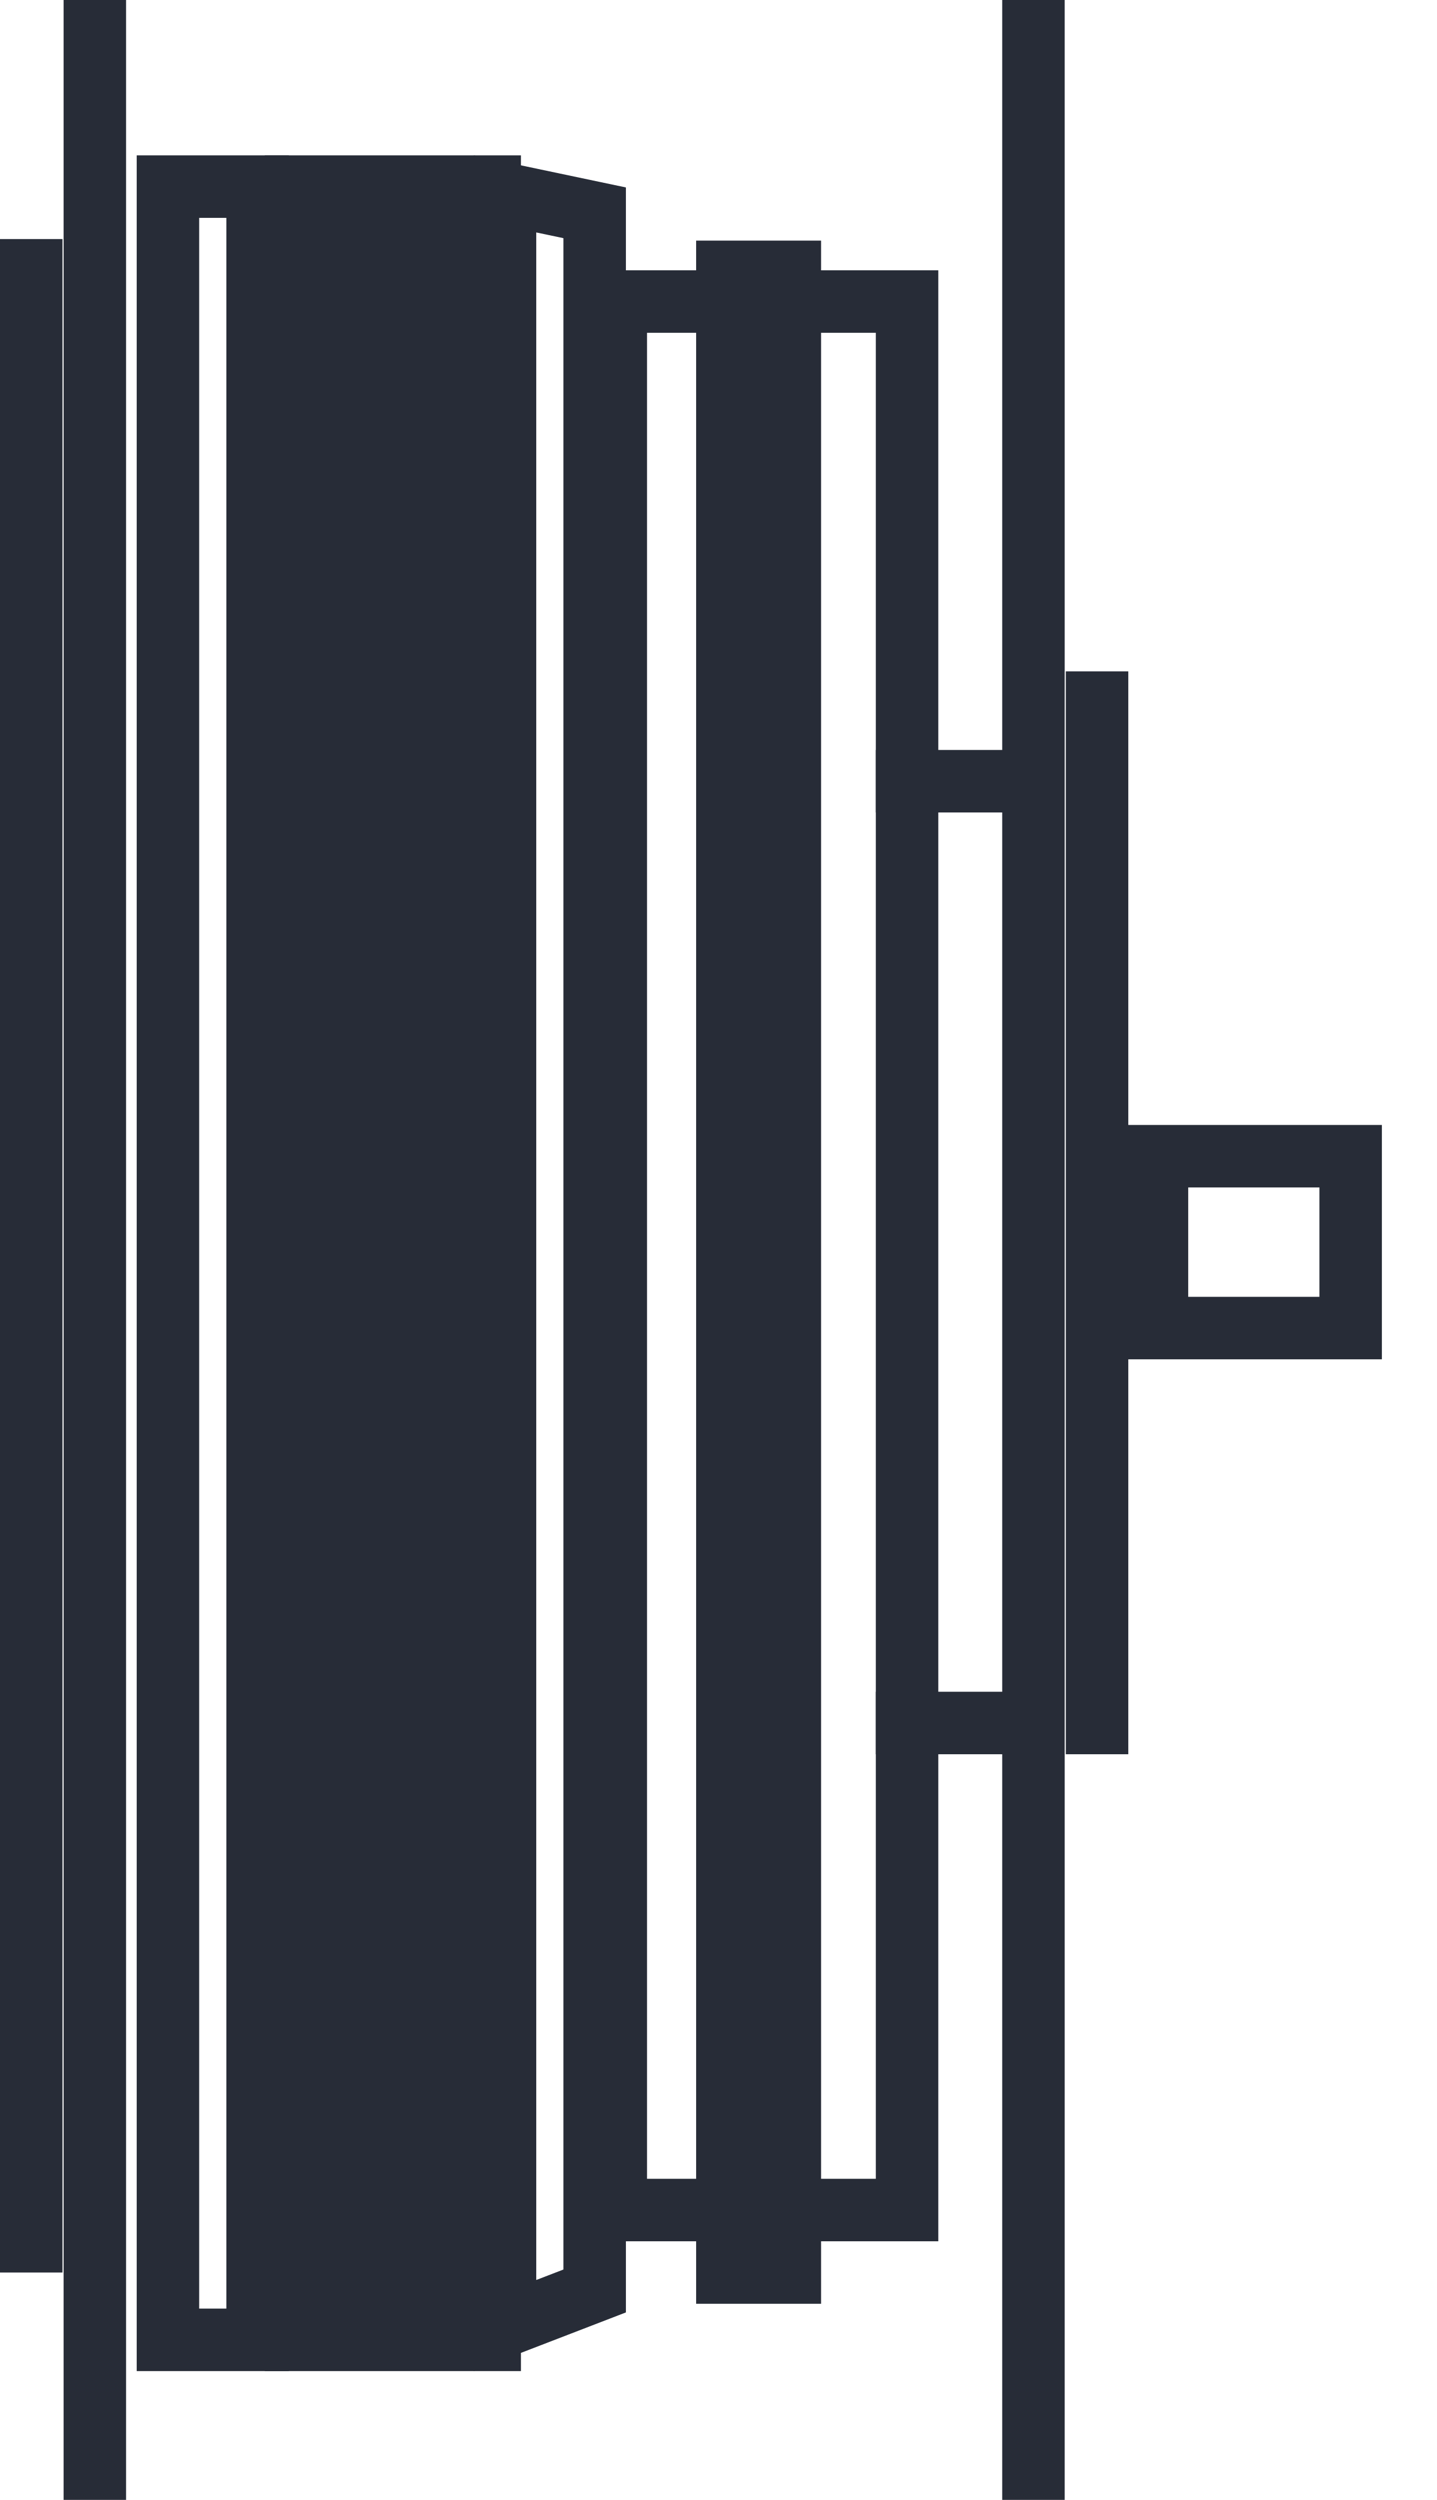 <?xml version="1.0" encoding="UTF-8"?>
<svg width="23px" height="40px" viewBox="0 0 23 40" version="1.1" xmlns="http://www.w3.org/2000/svg" xmlns:xlink="http://www.w3.org/1999/xlink">
    <title>Fire Hydrant</title>
    <g id="Fire-Hydrant" stroke="none" stroke-width="1" fill="none" fill-rule="evenodd">
        <rect id="Rectangle" stroke="#272C37" x="18.518" y="18.5" width="3.1" height="2.75"></rect>
        <rect id="Rectangle-Copy-38" stroke="#272C37" fill="#272C37" x="4.738" y="2.986" width="3.1" height="34.453"></rect>
        <rect id="Rectangle-Copy-40" stroke="#272C37" x="2.688" y="2.986" width="1.435" height="34.453"></rect>
        <path d="M8.083,3.103 L8.083,37.21 L9.518,36.657 L9.518,3.405 L8.083,3.103 Z" id="Rectangle-Copy-39" stroke="#272C37"></path>
        <line x1="0.5" y1="4.325" x2="0.5" y2="35.862" id="Line-9-Copy" stroke="#272C37" stroke-linecap="square"></line>
        <line x1="1.518" y1="0.5" x2="1.518" y2="39.5" id="Line-9" stroke="#272C37" stroke-linecap="square"></line>
        <line x1="17.559" y1="11.242" x2="17.559" y2="27.569" id="Line-9-Copy-3" stroke="#272C37" stroke-linecap="square"></line>
        <line x1="16.541" y1="0.5" x2="16.541" y2="39.5" id="Line-9-Copy-2" stroke="#272C37" stroke-linecap="square"></line>
        <line x1="12.142" y1="4.85" x2="12.142" y2="35.862" id="Line-9-Copy-4" stroke="#272C37" stroke-width="2" stroke-linecap="square"></line>
        <rect id="Rectangle" stroke="#272C37" x="9.856" y="4.825" width="4.662" height="30.537"></rect>
        <line x1="14.518" y1="12.5" x2="16.518" y2="12.5" id="Line-10" stroke="#272C37" stroke-linecap="square"></line>
        <line x1="14.518" y1="27.569" x2="16.518" y2="27.569" id="Line-10-Copy" stroke="#272C37" stroke-linecap="square"></line>
    </g>
</svg>